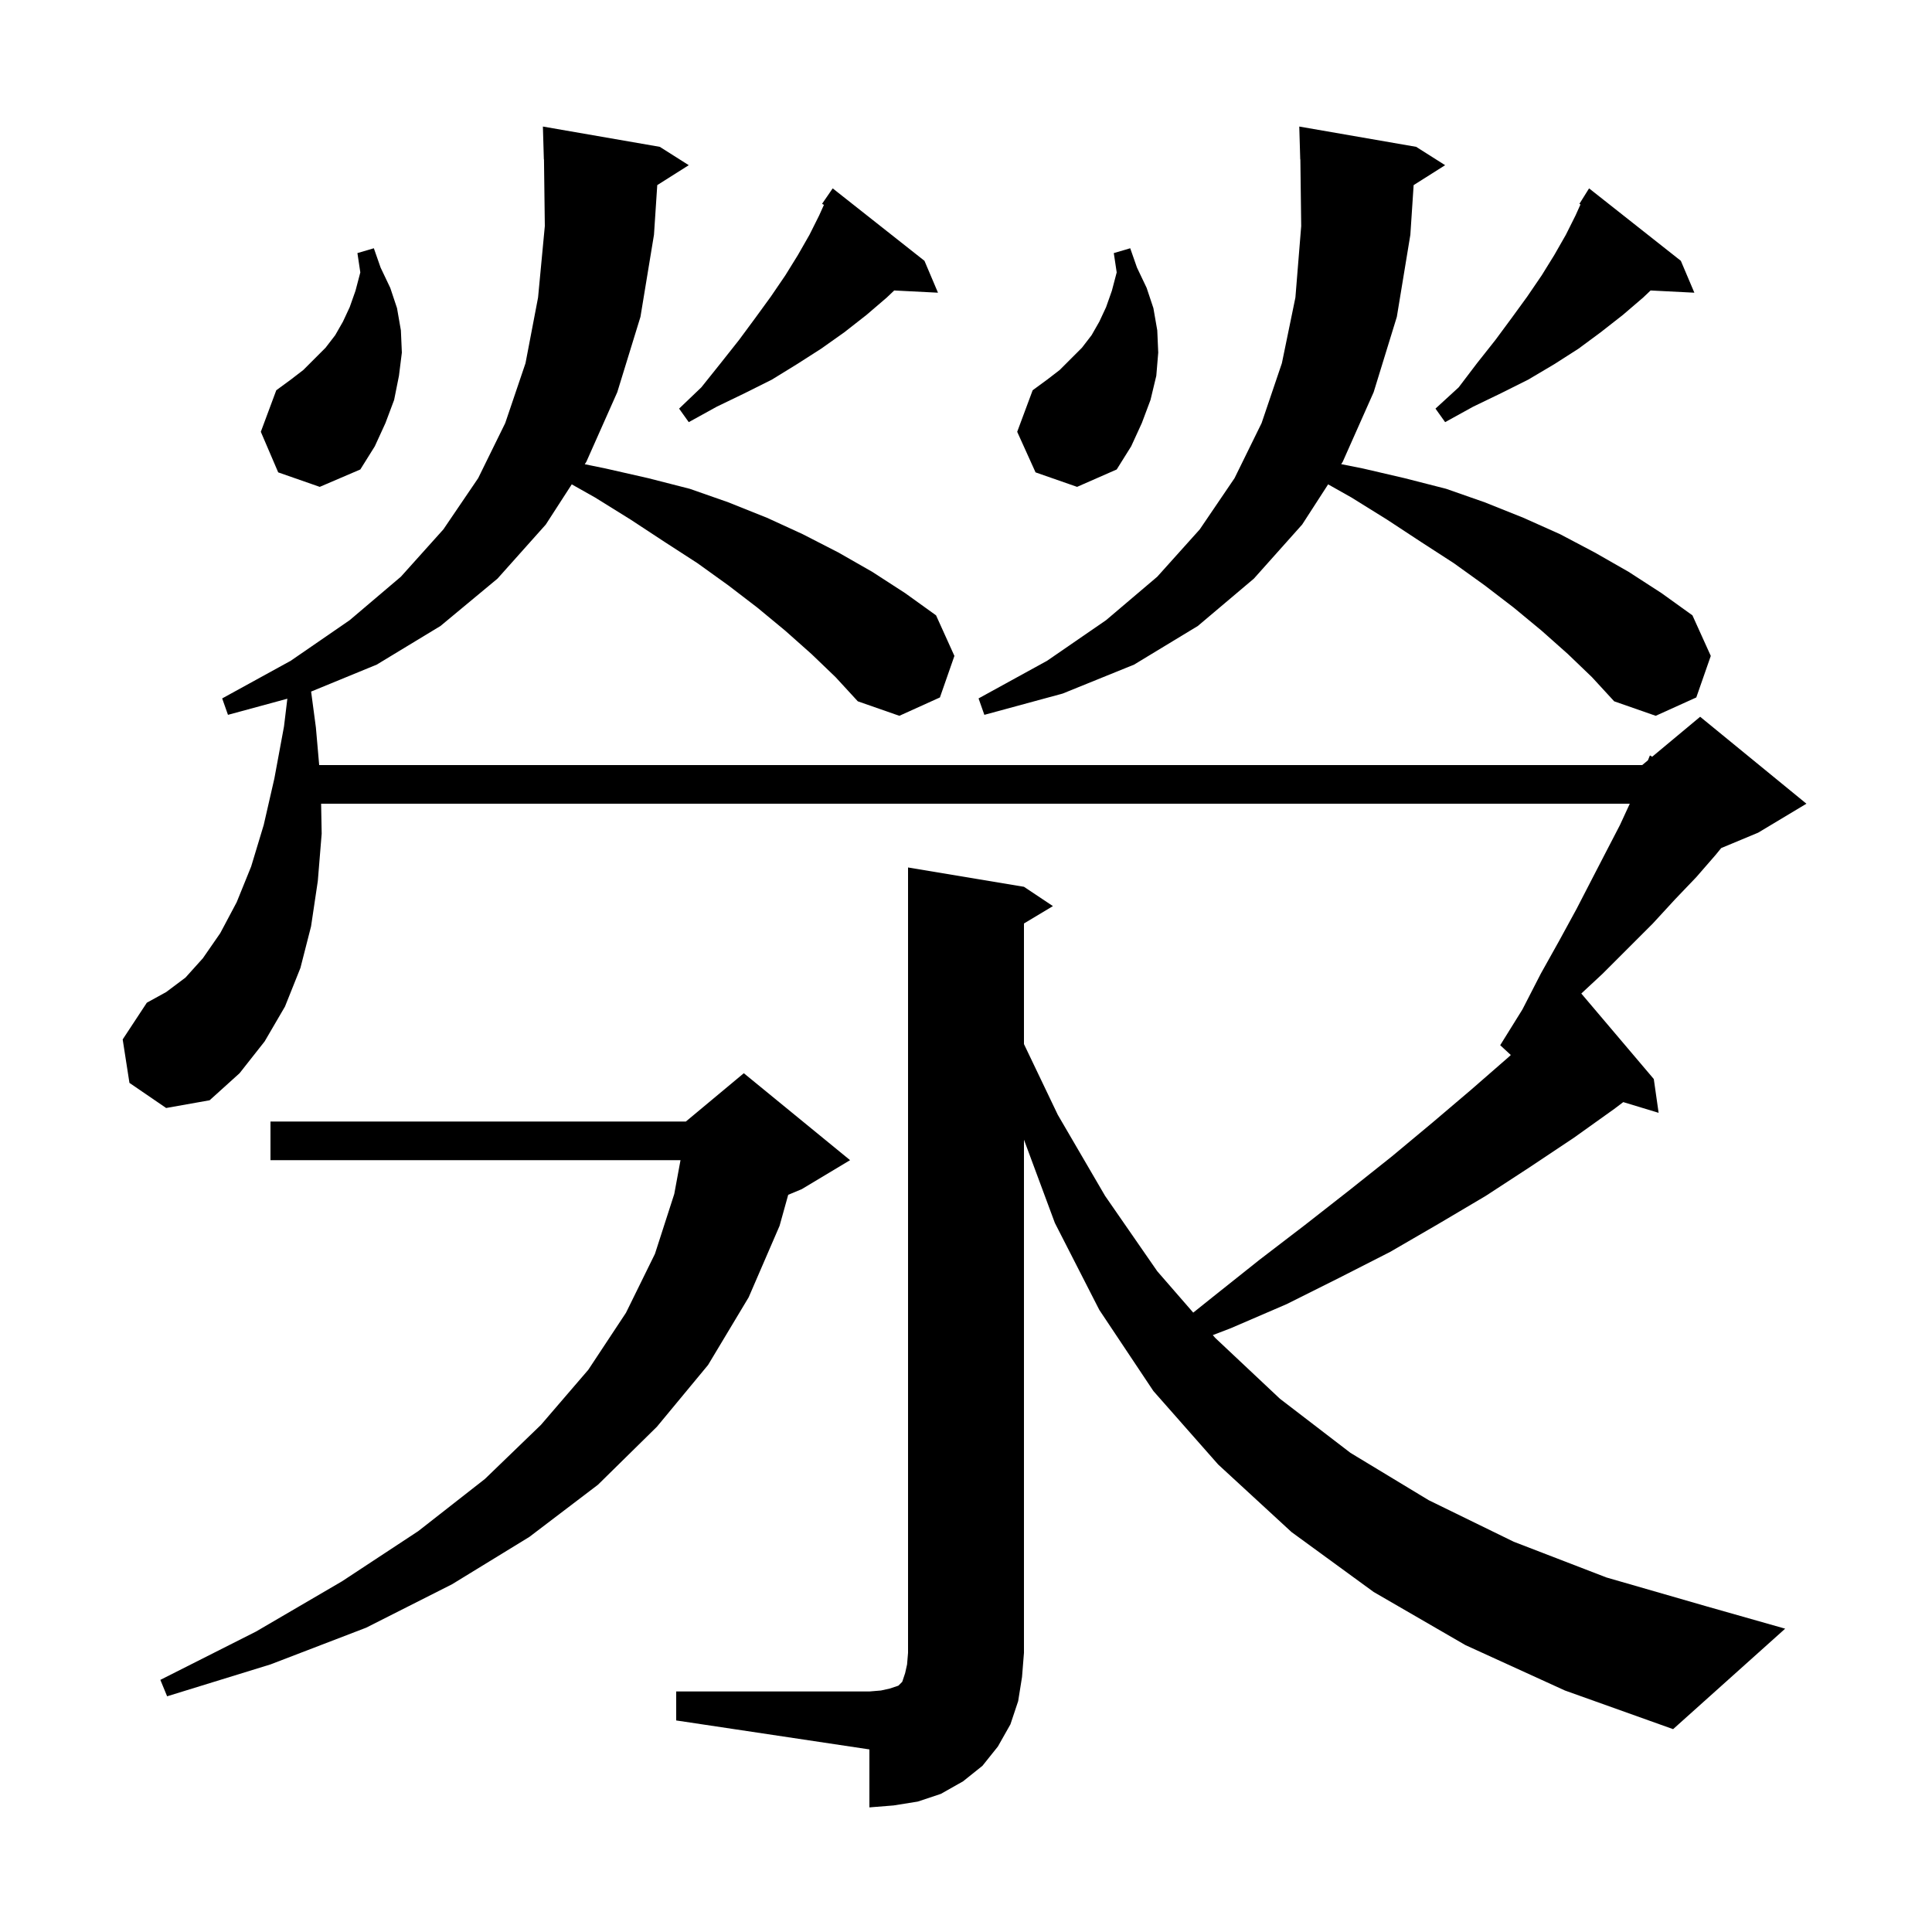 <svg xmlns="http://www.w3.org/2000/svg" xmlns:xlink="http://www.w3.org/1999/xlink" version="1.1" baseProfile="full" viewBox="0 0 200 200" width="200" height="200">
<g fill="black">
<path d="M 70.0 175.1 L 90.0 175.1 L 91.2 175.0 L 92.1 174.8 L 93.0 174.5 L 93.4 174.1 L 93.7 173.2 L 93.9 172.3 L 94.0 171.1 L 94.0 89.8 L 106.0 91.8 L 109.0 93.8 L 106.0 95.6 L 106.0 108.082 L 109.5 115.4 L 114.4 123.8 L 119.8 131.6 L 123.523 135.882 L 125.5 134.3 L 130.4 130.4 L 135.1 126.8 L 139.7 123.2 L 144.1 119.7 L 148.3 116.2 L 152.3 112.8 L 156.2 109.4 L 156.398 109.213 L 155.3 108.2 L 157.6 104.5 L 159.5 100.8 L 161.4 97.4 L 163.2 94.1 L 164.8 91.0 L 166.3 88.1 L 167.7 85.4 L 168.715 83.2 L 33.242 83.2 L 33.3 86.3 L 32.9 91.2 L 32.2 95.9 L 31.1 100.2 L 29.5 104.2 L 27.4 107.8 L 24.8 111.1 L 21.7 113.9 L 17.2 114.7 L 13.4 112.1 L 12.7 107.6 L 15.2 103.8 L 17.2 102.7 L 19.2 101.2 L 21.0 99.2 L 22.8 96.6 L 24.5 93.4 L 26.0 89.7 L 27.3 85.4 L 28.4 80.6 L 29.4 75.2 L 29.746 72.331 L 23.6 74.0 L 23.0 72.3 L 30.1 68.4 L 36.2 64.2 L 41.5 59.7 L 45.9 54.8 L 49.5 49.5 L 52.3 43.8 L 54.4 37.6 L 55.7 30.8 L 56.4 23.4 L 56.313 16.499 L 56.3 16.5 L 56.2 13.1 L 68.3 15.2 L 71.3 17.1 L 68.039 19.163 L 67.7 24.3 L 66.3 32.8 L 63.9 40.6 L 60.7 47.8 L 60.534 48.057 L 62.7 48.5 L 67.1 49.5 L 71.4 50.6 L 75.4 52.0 L 79.4 53.6 L 83.1 55.3 L 86.8 57.2 L 90.3 59.2 L 93.7 61.4 L 96.9 63.7 L 98.8 67.9 L 97.3 72.2 L 93.1 74.1 L 88.8 72.6 L 86.5 70.1 L 84.0 67.7 L 81.3 65.3 L 78.4 62.9 L 75.4 60.6 L 72.2 58.3 L 68.8 56.1 L 65.3 53.8 L 61.6 51.5 L 59.188 50.14 L 56.5 54.3 L 51.5 59.9 L 45.6 64.8 L 39.0 68.8 L 32.206 71.592 L 32.7 75.3 L 33.042 79.2 L 170.0 79.2 L 170.593 78.706 L 170.8 78.2 L 171.034 78.338 L 176.0 74.2 L 187.0 83.2 L 182.0 86.2 L 178.179 87.792 L 177.6 88.5 L 175.6 90.8 L 173.4 93.1 L 171.1 95.6 L 165.9 100.8 L 163.697 102.851 L 171.2 111.7 L 171.7 115.2 L 168.04 114.089 L 167.1 114.8 L 162.9 117.8 L 158.4 120.8 L 153.8 123.8 L 148.9 126.7 L 143.9 129.6 L 138.6 132.3 L 133.2 135.0 L 127.4 137.5 L 125.548 138.21 L 125.8 138.5 L 132.5 144.8 L 139.8 150.4 L 147.9 155.3 L 156.7 159.6 L 166.3 163.3 L 176.7 166.3 L 184.8 168.6 L 173.2 179.0 L 162.0 175.0 L 151.7 170.3 L 142.2 164.8 L 133.7 158.6 L 126.1 151.6 L 119.4 144.0 L 113.8 135.6 L 109.2 126.6 L 106.0 117.978 L 106.0 171.1 L 105.8 173.6 L 105.4 176.1 L 104.6 178.5 L 103.3 180.8 L 101.7 182.8 L 99.7 184.4 L 97.4 185.7 L 95.0 186.5 L 92.5 186.9 L 90.0 187.1 L 90.0 181.1 L 70.0 178.1 Z M 88.0 120.1 L 83.0 123.1 L 81.595 123.685 L 80.7 126.9 L 77.5 134.3 L 73.3 141.3 L 68.0 147.7 L 61.9 153.7 L 54.8 159.1 L 46.8 164.0 L 37.9 168.5 L 28.0 172.3 L 17.3 175.6 L 16.6 173.9 L 26.5 168.9 L 35.4 163.7 L 43.3 158.5 L 50.2 153.1 L 56.0 147.5 L 60.9 141.8 L 64.8 135.9 L 67.8 129.8 L 69.8 123.6 L 70.446 120.1 L 28.0 120.1 L 28.0 116.1 L 71.0 116.1 L 77.0 111.1 Z M 162.3 67.7 L 159.6 65.3 L 156.7 62.9 L 153.7 60.6 L 150.5 58.3 L 147.1 56.1 L 143.6 53.8 L 139.9 51.5 L 137.488 50.14 L 134.8 54.3 L 129.8 59.9 L 124.0 64.8 L 117.4 68.8 L 110.0 71.8 L 101.9 74.0 L 101.3 72.3 L 108.4 68.4 L 114.5 64.2 L 119.8 59.7 L 124.2 54.8 L 127.8 49.5 L 130.6 43.8 L 132.7 37.6 L 134.1 30.8 L 134.7 23.4 L 134.613 16.499 L 134.6 16.5 L 134.5 13.1 L 146.6 15.2 L 149.6 17.1 L 146.339 19.163 L 146.0 24.3 L 144.6 32.8 L 142.2 40.6 L 139.0 47.8 L 138.84 48.048 L 141.1 48.5 L 145.4 49.5 L 149.7 50.6 L 153.7 52.0 L 157.7 53.6 L 161.5 55.3 L 165.1 57.2 L 168.6 59.2 L 172.0 61.4 L 175.2 63.7 L 177.1 67.9 L 175.6 72.2 L 171.4 74.1 L 167.1 72.6 L 164.8 70.1 Z M 107.2 48.9 L 105.3 44.7 L 106.9 40.4 L 108.4 39.3 L 109.7 38.3 L 112.0 36.0 L 113.0 34.7 L 113.8 33.3 L 114.5 31.8 L 115.1 30.1 L 115.6 28.2 L 115.3 26.2 L 117.0 25.7 L 117.7 27.7 L 118.7 29.8 L 119.4 31.9 L 119.8 34.2 L 119.9 36.5 L 119.7 38.9 L 119.1 41.4 L 118.2 43.8 L 117.1 46.2 L 115.6 48.6 L 111.5 50.4 Z M 28.8 48.9 L 27.0 44.7 L 28.6 40.4 L 30.1 39.3 L 31.4 38.3 L 33.7 36.0 L 34.7 34.7 L 35.5 33.3 L 36.2 31.8 L 36.8 30.1 L 37.3 28.2 L 37.0 26.2 L 38.7 25.7 L 39.4 27.7 L 40.4 29.8 L 41.1 31.9 L 41.5 34.2 L 41.6 36.5 L 41.3 38.9 L 40.8 41.4 L 39.9 43.8 L 38.8 46.2 L 37.3 48.6 L 33.1 50.4 Z M 174.0 27.0 L 175.4 30.3 L 170.869 30.07 L 170.1 30.8 L 168.0 32.6 L 165.7 34.4 L 163.4 36.1 L 160.9 37.7 L 158.2 39.3 L 155.4 40.7 L 152.5 42.1 L 149.6 43.7 L 148.6 42.3 L 151.0 40.1 L 152.9 37.6 L 154.8 35.2 L 156.5 32.9 L 158.1 30.7 L 159.6 28.5 L 160.9 26.4 L 162.1 24.3 L 163.1 22.3 L 163.612 21.163 L 163.5 21.1 L 164.5 19.5 Z M 95.7 27.0 L 97.1 30.3 L 92.569 30.07 L 91.8 30.8 L 89.7 32.6 L 87.4 34.4 L 85.0 36.1 L 82.5 37.7 L 79.9 39.3 L 77.1 40.7 L 74.2 42.1 L 71.3 43.7 L 70.3 42.3 L 72.6 40.1 L 74.6 37.6 L 76.5 35.2 L 78.2 32.9 L 79.8 30.7 L 81.3 28.5 L 82.6 26.4 L 83.8 24.3 L 84.8 22.3 L 85.292 21.207 L 85.1 21.1 L 86.2 19.5 Z " />
</g>
</svg>
